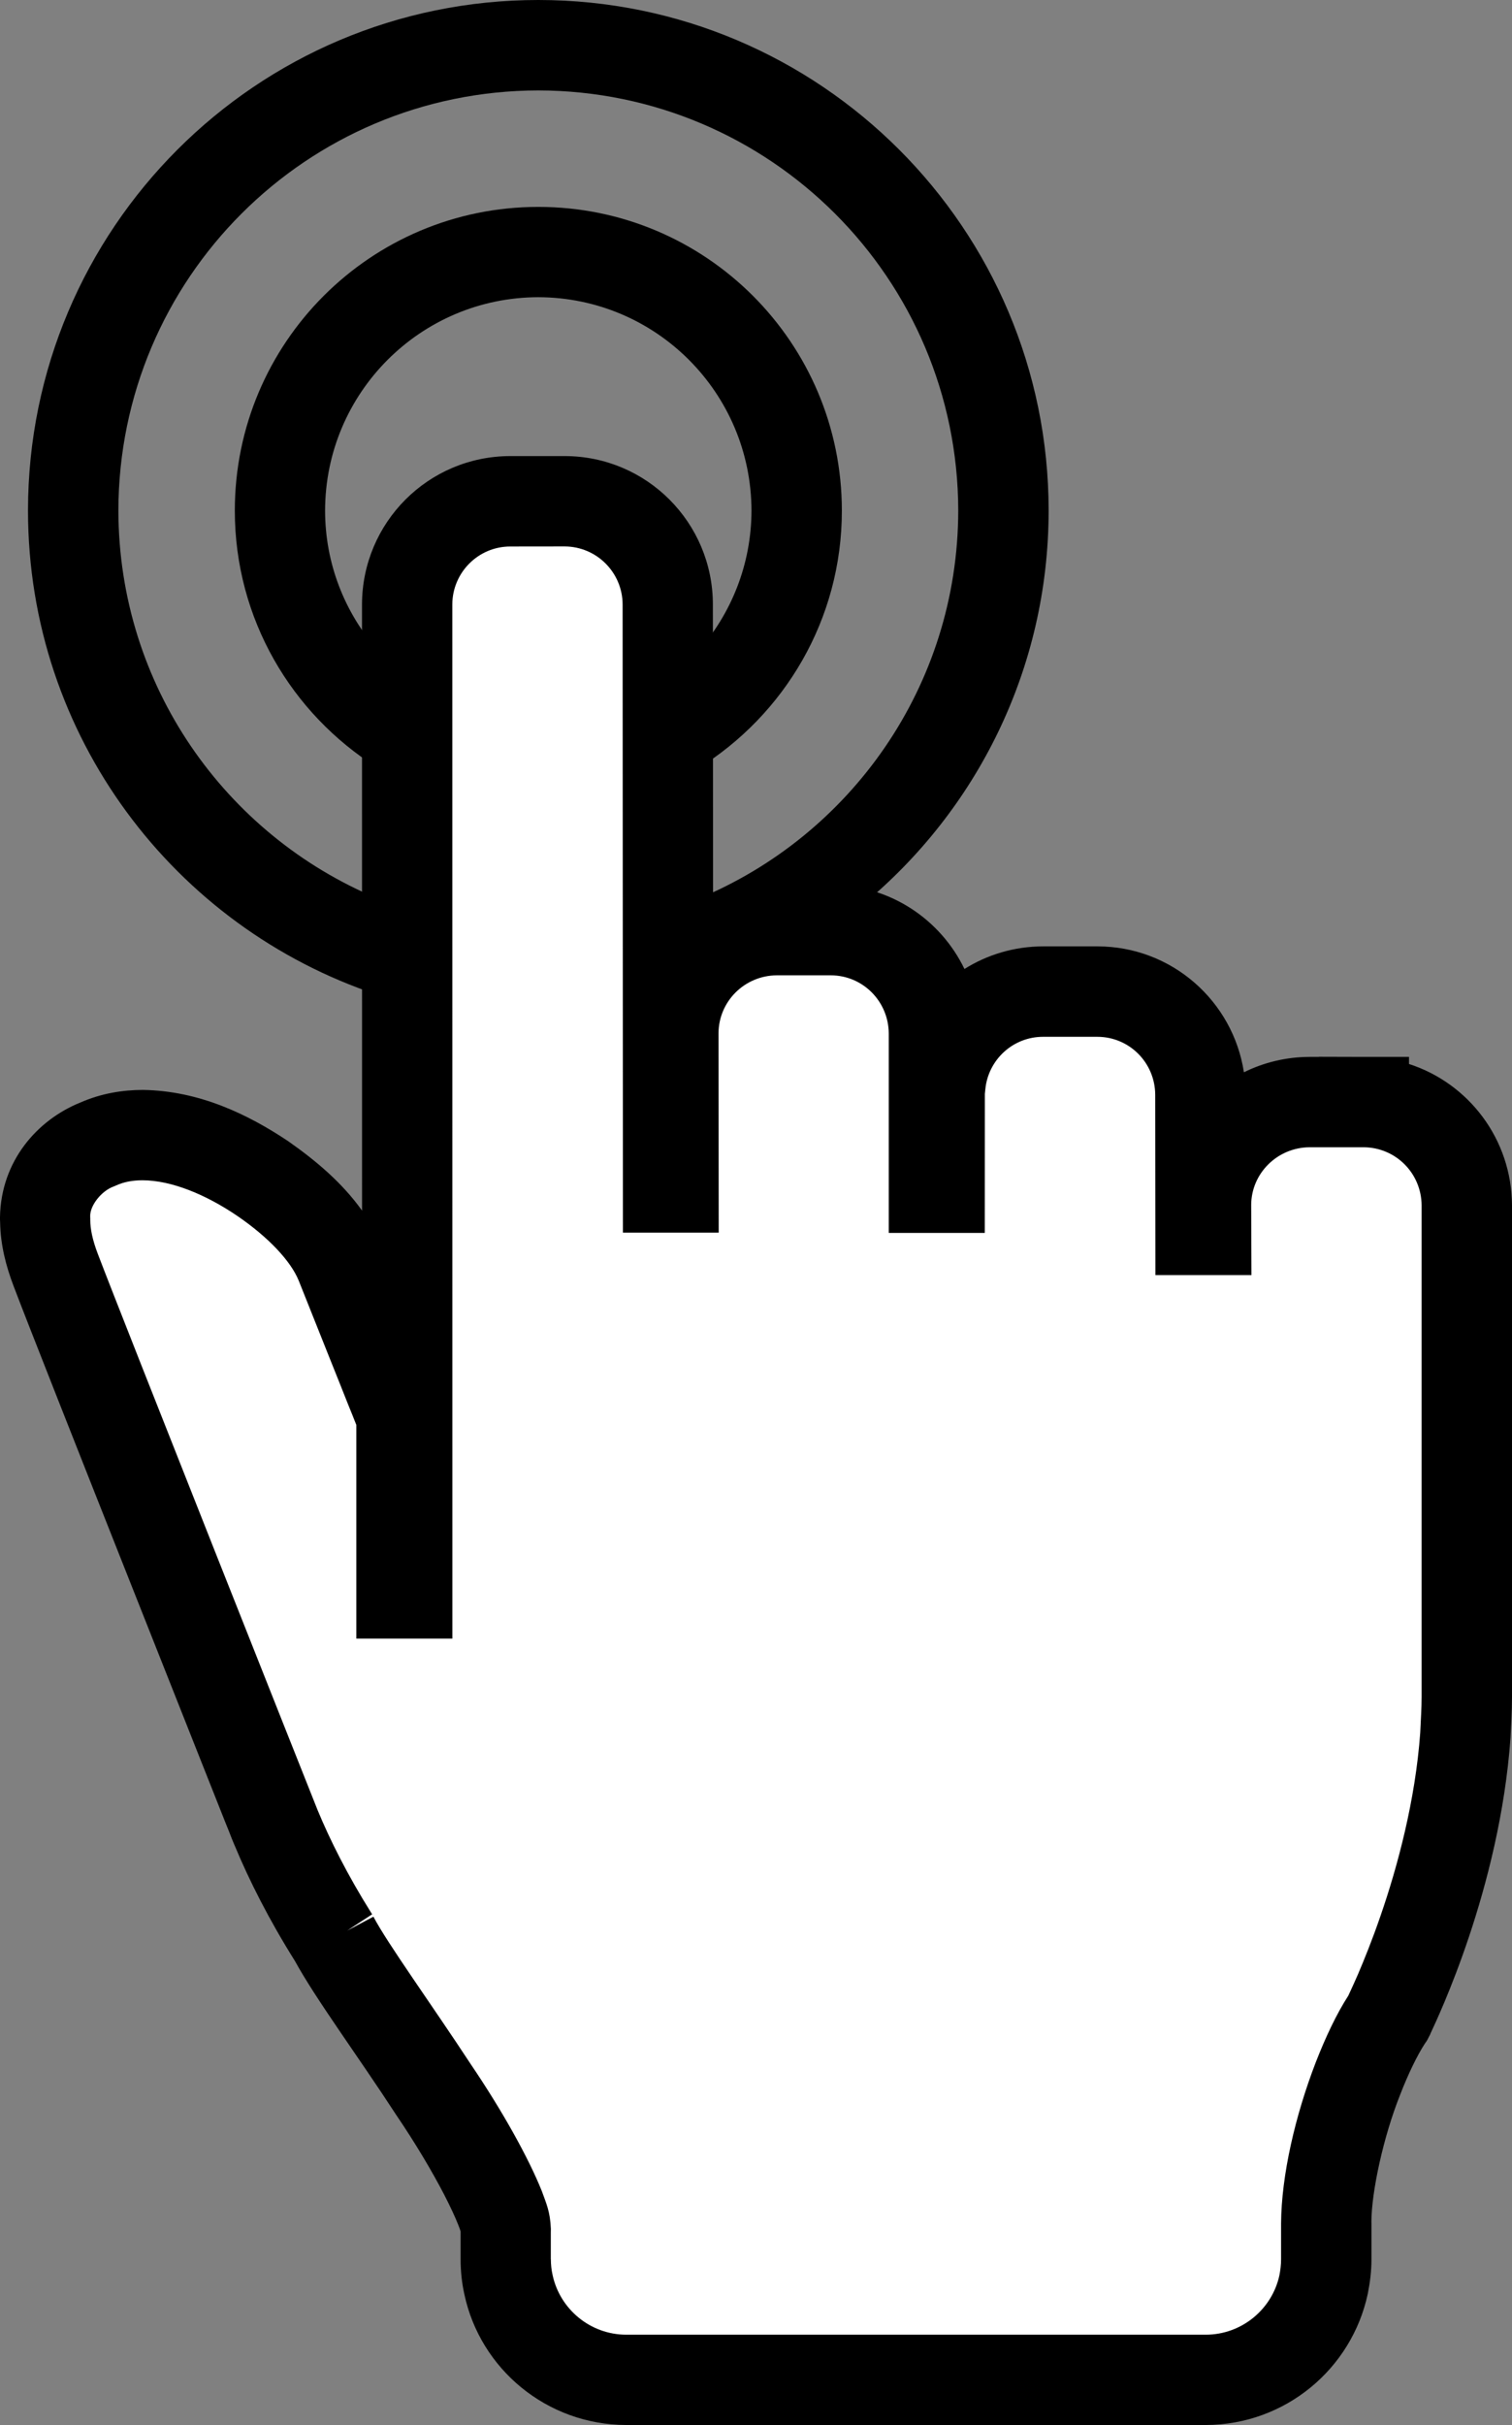 <?xml version="1.0" encoding="iso-8859-1"?>
<!-- Generator: Adobe Illustrator 18.1.1, SVG Export Plug-In . SVG Version: 6.00 Build 0)  -->
<svg version="1.1" xmlns="http://www.w3.org/2000/svg" xmlns:xlink="http://www.w3.org/1999/xlink" x="0px" y="0px"
	 viewBox="0 0 24.088 38.618" style="enable-background:new 0 0 24.088 38.618;" xml:space="preserve">
<rect x="0" y="0" width="24.088" height="38.618" fill="#808080" stroke="none"/>
<g id="Layer_44.svg">
	<path d="M6.008,15.84l0-1.535c-2.418-1.008-4.117-3.39-4.122-6.174C1.892,4.436,4.881,1.447,8.576,1.44
		c3.694,0.007,6.683,2.996,6.69,6.691c-0.005,2.793-1.717,5.181-4.147,6.184v0.428c0.351-0.258,0.785-0.41,1.255-0.411h0.867
		c0.177,0,0.346,0.028,0.509,0.069c1.804-1.492,2.955-3.746,2.956-6.27c-0.001-4.49-3.641-8.13-8.13-8.131
		c-4.49,0.001-8.129,3.641-8.13,8.131C0.447,11.722,2.778,14.765,6.008,15.84z"/>
	<path d="M11.119,12.239c1.375-0.853,2.293-2.371,2.293-4.107c-0.001-2.673-2.165-4.837-4.836-4.837
		c-2.671,0-4.835,2.165-4.835,4.837c0,1.725,0.907,3.236,2.268,4.092l0-1.877C5.494,9.753,5.18,8.98,5.179,8.132
		C5.182,6.256,6.7,4.737,8.575,4.733c1.876,0.004,3.393,1.523,3.397,3.399c-0.002,0.862-0.326,1.646-0.855,2.245L11.119,12.239z"/>
	<path id="inner" fill="#FFFFFF"  d="M4.395,29.096c0.212,0.514,0.52,1.127,0.927,1.773L5.316,30.86c0.275,0.518,0.965,1.457,1.601,2.431
		c0.637,0.936,1.178,1.997,1.141,2.23v0.46c0,0.139,0.015,0.274,0.044,0.402c0.185,0.866,0.953,1.514,1.875,1.517h9.236
		c0.921-0.003,1.689-0.651,1.876-1.52c0.026-0.125,0.042-0.259,0.042-0.399v-0.559c-0.003-0.622,0.203-1.547,0.503-2.317
		c0.143-0.369,0.305-0.707,0.464-0.952l0.015-0.025l0.012-0.023c0.011-0.031,1.052-2.112,1.221-4.479
		c0.009-0.193,0.023-0.389,0.023-0.606c0-2.284,0-7.819,0-7.827c-0.004-0.907-0.735-1.64-1.64-1.643l-0.001,0.48l0,0v-0.48h-0.865
		c-0.908,0.003-1.644,0.735-1.648,1.641l0.001,0.394h-0.089l-0.003-2.154c-0.003-0.908-0.736-1.641-1.642-1.641h-0.862
		c-0.857,0-1.553,0.651-1.637,1.479l-0.011,0.016l-0.001,1.629h-0.091v-2.46c-0.004-0.906-0.735-1.639-1.642-1.642h-0.865
		c-0.907,0.003-1.64,0.735-1.646,1.639l0.003,2.458h-0.089l-0.005-9.281c0-0.907-0.733-1.645-1.642-1.645H8.132
		c-0.909,0-1.642,0.737-1.644,1.643l0.001,15.75H6.397v-2.822l-0.033-0.085c-0.001-0.001-0.893-2.235-0.942-2.357
		c-0.217-0.509-0.677-0.956-1.24-1.346c-0.566-0.38-1.229-0.682-1.913-0.689c-0.236,0-0.481,0.04-0.713,0.145
		c-0.456,0.175-0.858,0.645-0.836,1.205c0,0.255,0.062,0.516,0.168,0.797C1.294,21.291,4.394,29.094,4.395,29.096z"/>
	<path d="M9.974,38.618c-1.266-0.005-2.323-0.893-2.576-2.081l0,0c-0.04-0.179-0.06-0.365-0.06-0.558l0,0v-0.443
		c-0.007-0.024-0.02-0.064-0.04-0.111l0,0c-0.046-0.117-0.122-0.281-0.218-0.468l0,0c-0.193-0.374-0.468-0.836-0.766-1.274l0,0
		c-0.616-0.947-1.281-1.844-1.617-2.457l0,0c-0.413-0.658-0.728-1.283-0.953-1.824l0,0c-0.012-0.026-0.009-0.02-0.012-0.028l0,0
		l-0.003-0.005l-0.001-0.004l-0.001-0.002V29.36l-0.003-0.005c-0.001-0.002-0.004-0.009-0.007-0.016l0,0
		c-0.006-0.015-0.015-0.036-0.027-0.066l0,0c-0.022-0.058-0.055-0.143-0.099-0.249l0,0c-0.086-0.217-0.208-0.526-0.357-0.9l0,0
		c-0.297-0.749-0.698-1.759-1.11-2.8l0,0c-0.827-2.086-1.701-4.297-1.908-4.845l0,0c-0.122-0.32-0.208-0.655-0.214-1.013l0,0
		C-0.001,19.426,0,19.395,0,19.383l0,0c0.015-0.897,0.597-1.549,1.277-1.824l0,0c0.339-0.149,0.682-0.202,1-0.202l0,0
		c0.896,0.013,1.673,0.388,2.315,0.817l0,0c0.444,0.311,0.861,0.663,1.176,1.105l0,0L5.767,9.624
		c0.004-1.302,1.055-2.36,2.364-2.361l0,0h0.865c1.307,0.001,2.361,1.061,2.361,2.364l0,0l0.003,4.694
		c0.307-0.147,0.651-0.229,1.014-0.23l0,0h0.867c0.936,0.003,1.742,0.549,2.124,1.34l0,0c0.363-0.228,0.794-0.36,1.256-0.36l0,0
		h0.862c1.182,0,2.16,0.869,2.334,2.005l0,0c0.315-0.156,0.67-0.244,1.046-0.245l0,0h0.148v-0.002l0.719,0.002h0.717v0.113
		c0.95,0.306,1.636,1.197,1.641,2.25l0,0c0,0.007,0,5.544,0,7.826l0,0c0,0.248-0.015,0.46-0.024,0.658l0,0
		c-0.173,2.396-1.162,4.463-1.274,4.704l0,0l-0.005,0.015l-0.019,0.036l-0.024,0.047l-0.014,0.024L22.7,32.544
		c-0.118,0.18-0.267,0.484-0.397,0.822l0,0c-0.266,0.669-0.452,1.534-0.455,2.014l0,0l0,0l0.001,0.018v0.022v0.559
		c0,0.198-0.025,0.38-0.059,0.551l0,0c-0.256,1.194-1.312,2.083-2.578,2.088l0,0H9.974L9.974,38.618z M8.776,35.98
		c0,0.086,0.009,0.168,0.028,0.252l0,0c0.116,0.538,0.595,0.946,1.172,0.948l0,0h9.233c0.577-0.001,1.057-0.409,1.173-0.944l0,0
		c0.017-0.086,0.027-0.173,0.027-0.256l0,0v-0.559l0,0c0-0.003,0-0.008,0-0.011l0,0c0.005-0.77,0.226-1.72,0.552-2.566l0,0
		c0.157-0.402,0.331-0.772,0.521-1.066l0,0v0l0,0h0c0,0,0-0.001,0.001-0.001l0,0l-0.001,0c0.001-0.002,0.003-0.005,0.004-0.009l0,0
		c0.008-0.017,0.018-0.04,0.032-0.069l0,0c0.028-0.059,0.067-0.147,0.116-0.258l0,0c0.095-0.223,0.226-0.543,0.36-0.933l0,0
		c0.27-0.78,0.555-1.839,0.632-2.915l0,0c0.009-0.205,0.022-0.387,0.022-0.573l0,0c0-2.284,0-7.819,0-7.824l0,0
		c-0.003-0.514-0.414-0.923-0.923-0.926l0,0h-0.862c-0.514,0.003-0.929,0.417-0.93,0.919l0,0l0.004,1.117h-1.53l-0.003-2.872
		c-0.003-0.514-0.415-0.923-0.923-0.923l0,0h-0.862c-0.482-0.001-0.874,0.366-0.921,0.831l0,0l-0.008,0.077l-0.001,2.215h-1.53
		v-3.176c-0.003-0.513-0.414-0.924-0.921-0.926l0,0h-0.863c-0.513,0.003-0.925,0.415-0.928,0.92l0,0l0.003,3.178H9.924L9.919,9.627
		c-0.001-0.51-0.414-0.923-0.923-0.925l0,0L8.131,8.703c-0.51-0.001-0.924,0.414-0.925,0.923l0,0l0.001,16.469h-1.53v-3.403
		c-0.006-0.014-0.013-0.031-0.021-0.052l0,0c-0.024-0.063-0.06-0.15-0.103-0.256l0,0c-0.083-0.212-0.198-0.496-0.312-0.782l0,0
		c-0.229-0.574-0.464-1.163-0.482-1.208l0,0c-0.126-0.311-0.482-0.691-0.979-1.031l0,0c-0.498-0.338-1.047-0.567-1.511-0.567l0,0
		c-0.157,0-0.295,0.026-0.416,0.081l0,0l-0.021,0.009l-0.019,0.008c-0.196,0.069-0.385,0.307-0.376,0.482l0,0h0l0.001,0.026v0.026
		c0,0.139,0.033,0.312,0.121,0.542l0,0c0.392,1.032,3.403,8.613,3.5,8.854l0,0l0,0c0.193,0.467,0.477,1.036,0.854,1.636l0,0
		l0.004,0.006l0,0c0.004,0.006,0.008,0.013,0.012,0.019l0,0l-0.398,0.26l0.418-0.222c0.22,0.421,0.921,1.389,1.56,2.363l0,0
		c0.489,0.722,0.911,1.476,1.124,2.01l0,0c0.069,0.193,0.132,0.321,0.143,0.599l0,0c0,0.022,0,0.04-0.001,0.054l0,0V35.98
		L8.776,35.98z M4.394,29.096l0.017-0.008L4.394,29.096L4.394,29.096z M21.482,31.777L21.482,31.777
		C21.483,31.777,21.483,31.777,21.482,31.777L21.482,31.777L21.482,31.777L21.482,31.777z"/>
</g>
<g id="Layer_1">
</g>
</svg>
